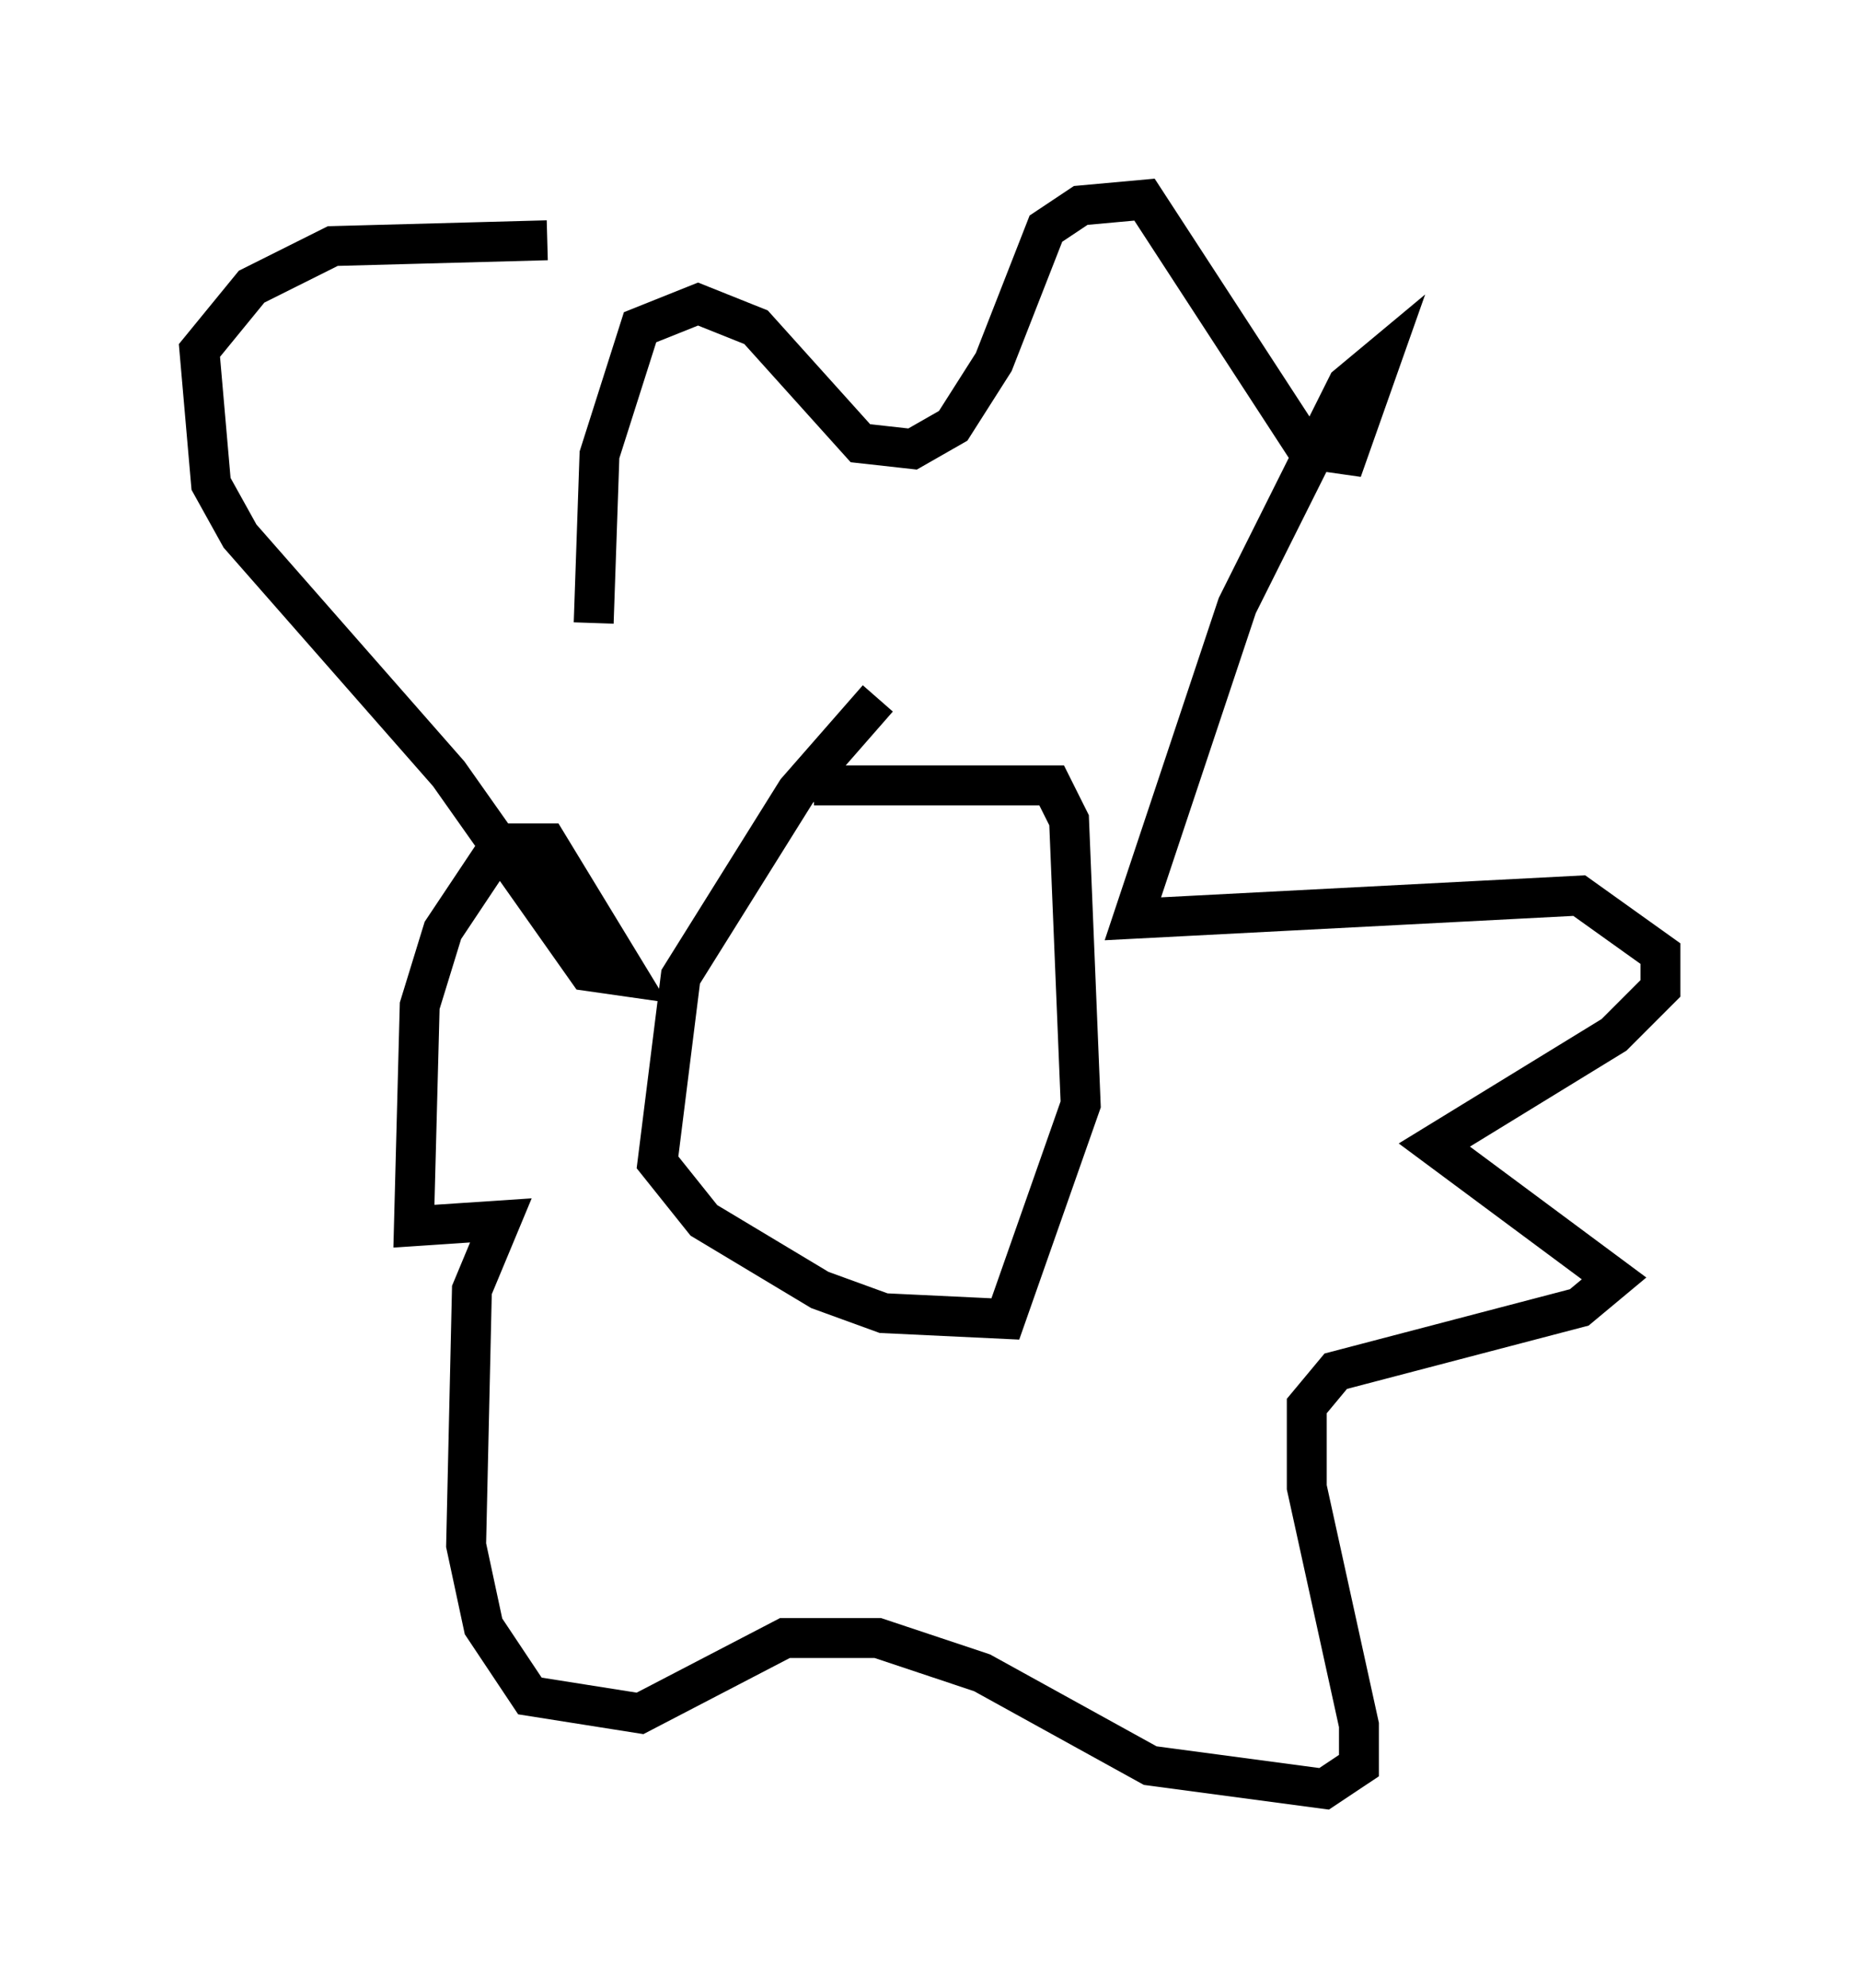 <?xml version="1.0" encoding="utf-8" ?>
<svg baseProfile="full" height="49.799" version="1.1" width="46.603" xmlns="http://www.w3.org/2000/svg" xmlns:ev="http://www.w3.org/2001/xml-events" xmlns:xlink="http://www.w3.org/1999/xlink"><defs /><rect fill="white" height="49.799" width="46.603" x="0" y="0" /><path d="M24.318, 16.62 m-2.324, 0.872 l-2.034, 2.324 -2.905, 4.648 l-0.581, 4.648 1.162, 1.453 l2.905, 1.743 1.598, 0.581 l3.05, 0.145 1.888, -5.374 l-0.291, -7.117 -0.436, -0.872 l-5.955, 0.0 m-5.52, -4.067 l0.145, -4.212 1.017, -3.196 l1.453, -0.581 1.453, 0.581 l2.615, 2.905 1.307, 0.145 l1.017, -0.581 1.017, -1.598 l1.307, -3.341 0.872, -0.581 l1.598, -0.145 4.067, 6.246 l1.017, 0.145 0.872, -2.469 l-0.872, 0.726 -2.76, 5.52 l-2.615, 7.844 11.184, -0.581 l2.034, 1.453 0.0, 0.872 l-1.162, 1.162 -4.503, 2.76 l4.503, 3.341 -0.872, 0.726 l-6.101, 1.598 -0.726, 0.872 l0.0, 2.034 1.307, 5.955 l0.0, 1.017 -0.872, 0.581 l-4.358, -0.581 -4.212, -2.324 l-2.615, -0.872 -2.324, 0.0 l-3.631, 1.888 -2.76, -0.436 l-1.162, -1.743 -0.436, -2.034 l0.145, -6.391 0.726, -1.743 l-2.179, 0.145 0.145, -5.52 l0.581, -1.888 1.453, -2.179 l1.162, 0.0 2.034, 3.341 l-1.017, -0.145 -3.486, -4.939 l-5.229, -5.955 -0.726, -1.307 l-0.291, -3.341 1.307, -1.598 l2.034, -1.017 5.374, -0.145 " fill="none" stroke="black" stroke-width="1" /></svg>